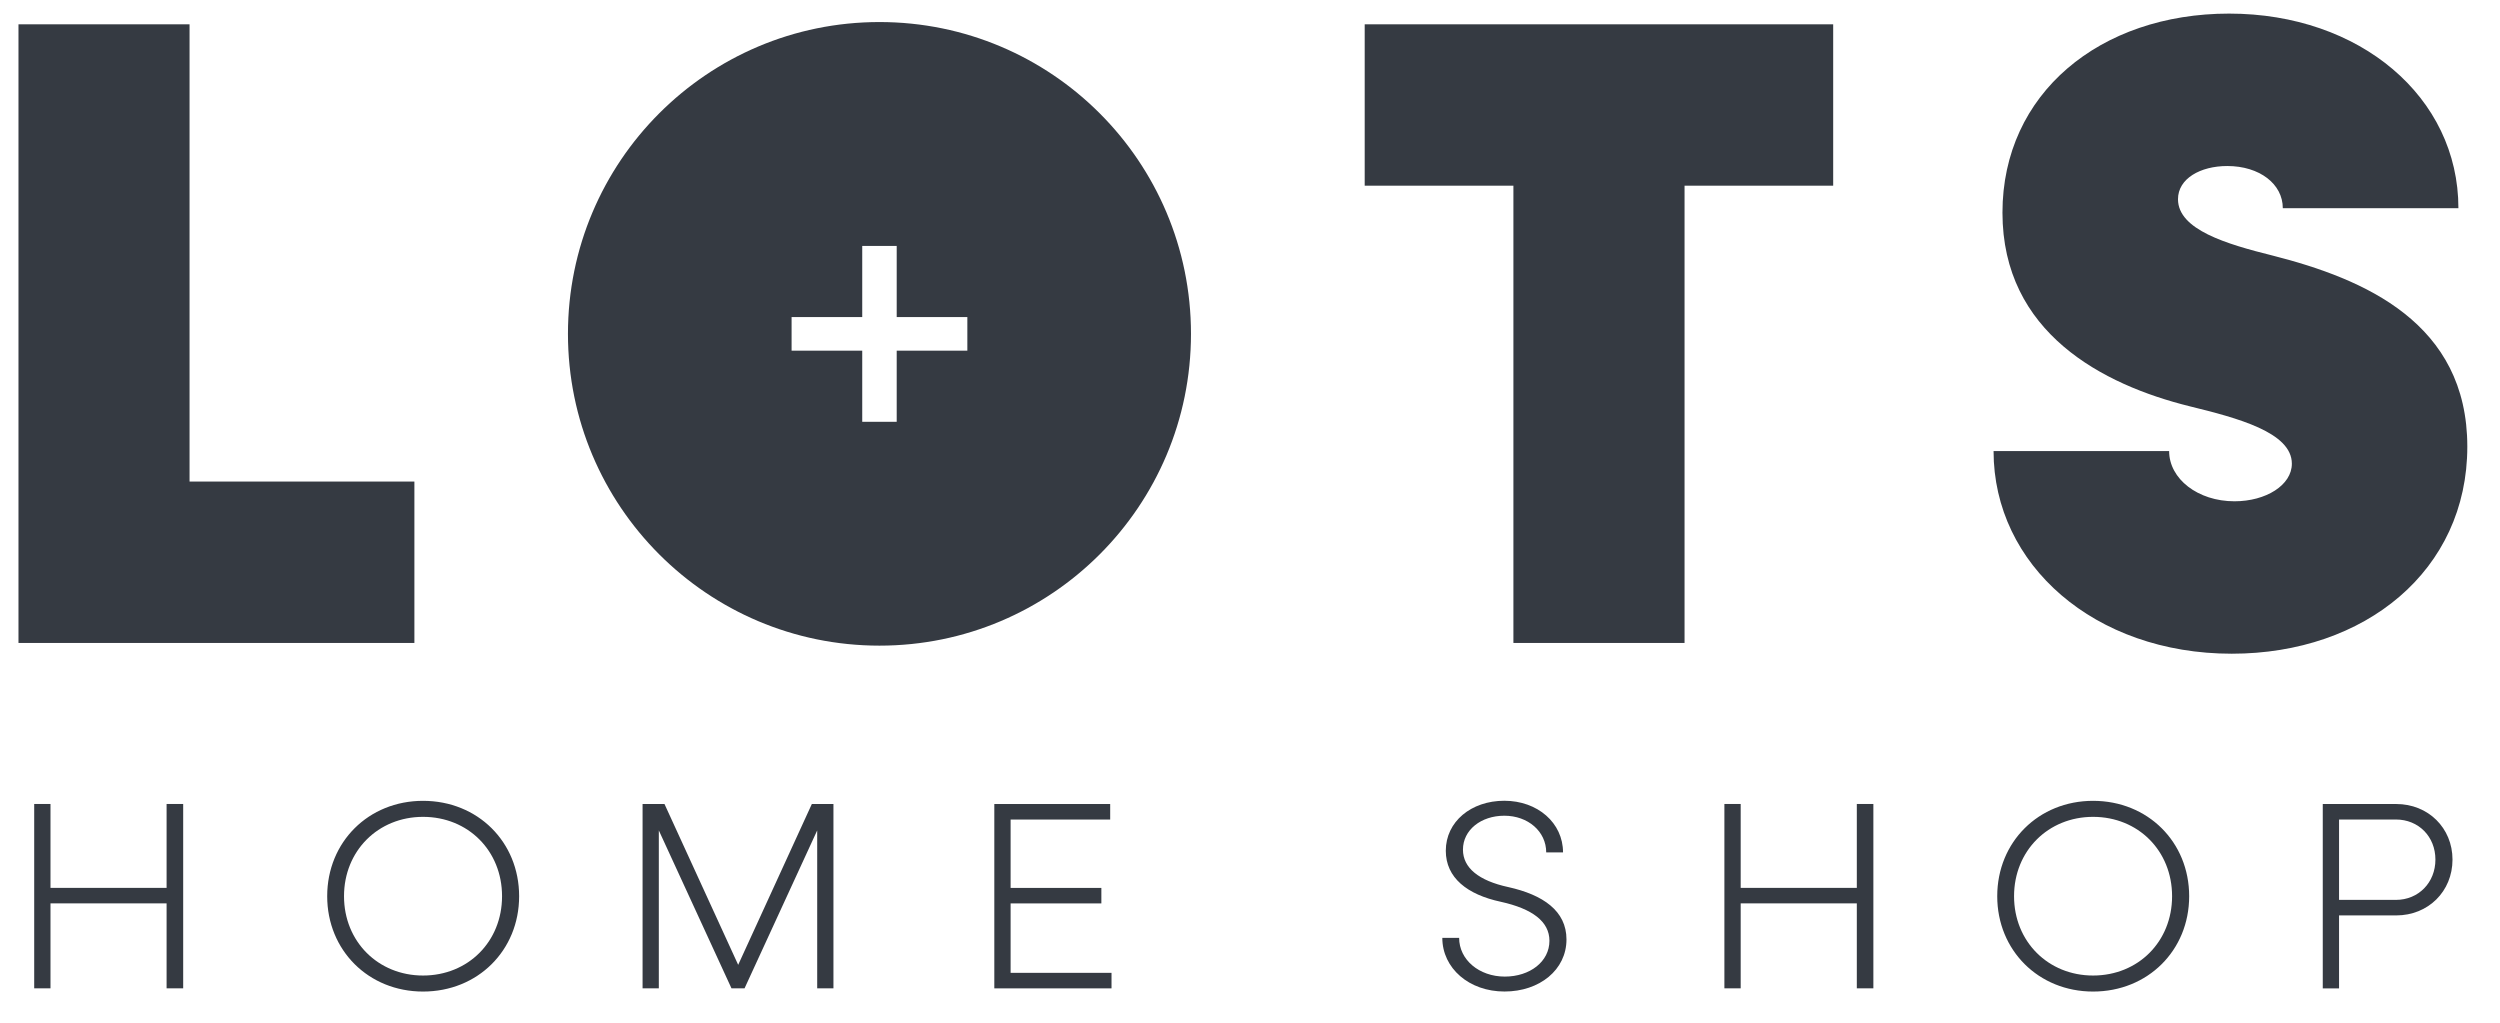                     <svg
                      width="66"
                      height="27"
                      viewBox="0 0 66 27"
                      fill="none"
                      xmlns="http://www.w3.org/2000/svg"
                    >
                      <path
                        d="M4.836 21.225V26.092H4.398V23.849H1.333V26.092H0.903V21.225H1.333V23.44H4.398V21.225H4.836Z"
                        fill="#353A42"
                      />
                      <path
                        d="M8.638 23.66C8.638 22.228 9.73 21.142 11.168 21.142C12.613 21.142 13.705 22.228 13.705 23.66C13.705 25.091 12.613 26.177 11.168 26.177C9.731 26.177 8.638 25.091 8.638 23.66ZM13.254 23.66C13.254 22.461 12.359 21.565 11.168 21.565C9.984 21.565 9.082 22.461 9.082 23.66C9.082 24.858 9.984 25.754 11.168 25.754C12.359 25.754 13.254 24.858 13.254 23.66Z"
                        fill="#353A42"
                      />
                      <path
                        d="M22.003 21.225V26.092H21.574V21.923L19.656 26.092H19.311L17.393 21.923V26.092H16.964V21.225H17.542L19.488 25.472L21.433 21.225H22.003Z"
                        fill="#353A42"
                      />
                      <path
                        d="M29.344 25.683V26.093H26.25V21.226H29.309V21.636H26.68V23.441H29.076V23.85H26.68V25.683H29.344Z"
                        fill="#353A42"
                      />
                      <path
                        d="M38.077 24.759H38.521C38.521 25.338 39.05 25.782 39.727 25.782C40.389 25.782 40.905 25.387 40.905 24.837C40.905 24.329 40.454 23.991 39.621 23.807C38.733 23.617 38.169 23.172 38.169 22.46C38.169 21.691 38.839 21.14 39.714 21.14C40.594 21.14 41.264 21.726 41.264 22.503H40.82C40.82 21.952 40.341 21.535 39.714 21.535C39.101 21.535 38.622 21.909 38.622 22.431C38.622 22.911 39.038 23.25 39.819 23.419C40.736 23.623 41.355 24.047 41.355 24.801C41.355 25.604 40.644 26.176 39.72 26.176C38.789 26.178 38.077 25.564 38.077 24.759Z"
                        fill="#353A42"
                      />
                      <path
                        d="M49.457 21.225V26.092H49.02V23.849H45.954V26.092H45.524V21.225H45.954V23.44H49.02V21.225H49.457Z"
                        fill="#353A42"
                      />
                      <path
                        d="M52.727 23.66C52.727 22.228 53.819 21.142 55.257 21.142C56.702 21.142 57.794 22.228 57.794 23.66C57.794 25.091 56.702 26.177 55.257 26.177C53.82 26.177 52.727 25.091 52.727 23.66ZM57.343 23.66C57.343 22.461 56.448 21.565 55.257 21.565C54.073 21.565 53.171 22.461 53.171 23.66C53.171 24.858 54.073 25.754 55.257 25.754C56.449 25.754 57.343 24.858 57.343 23.66Z"
                        fill="#353A42"
                      />
                      <path
                        d="M64.746 22.693C64.746 23.532 64.105 24.167 63.259 24.167H61.751V26.093H61.321V21.226H63.259C64.105 21.225 64.746 21.86 64.746 22.693ZM64.295 22.693C64.295 22.086 63.85 21.635 63.252 21.635H61.751V23.757H63.252C63.85 23.757 64.295 23.299 64.295 22.693Z"
                        fill="#353A42"
                      />
                      <path
                        d="M10.94 12.713V16.974H0.488V0.642H5.004V12.713H10.94Z"
                        fill="#353A42"
                      />
                      <path
                        d="M48.398 4.902H44.472V16.974H39.954V4.902H36.028V0.642H48.396V4.902H48.398Z"
                        fill="#353A42"
                      />
                      <path
                        d="M52.63 11.908H57.265C57.265 12.642 58.022 13.234 58.991 13.234C59.819 13.234 60.505 12.809 60.505 12.241C60.505 11.412 59.062 11.034 57.808 10.726C55.515 10.158 52.865 8.785 52.865 5.614C52.865 2.466 55.443 0.359 58.848 0.359C62.3 0.359 64.902 2.561 64.902 5.496H60.266C60.266 4.857 59.652 4.383 58.8 4.383C58.091 4.383 57.499 4.714 57.499 5.259C57.499 6.064 58.776 6.443 60.005 6.749C62.418 7.364 65.137 8.524 65.137 11.791C65.137 15.057 62.441 17.258 58.918 17.258C55.302 17.258 52.63 14.915 52.63 11.908Z"
                        fill="#353A42"
                      />
                      <path
                        fill-rule="evenodd"
                        clip-rule="evenodd"
                        d="M31.442 8.813C31.442 13.36 27.76 17.045 23.218 17.045C18.676 17.045 14.994 13.36 14.994 8.813C14.994 4.267 18.676 0.582 23.218 0.582C27.76 0.582 31.442 4.267 31.442 8.813ZM23.673 9.258H25.538V8.37H23.673V6.492H22.763V8.37H20.898V9.258H22.763V11.136H23.673V9.258Z"
                        fill="#353A42"
                      />
                    </svg>